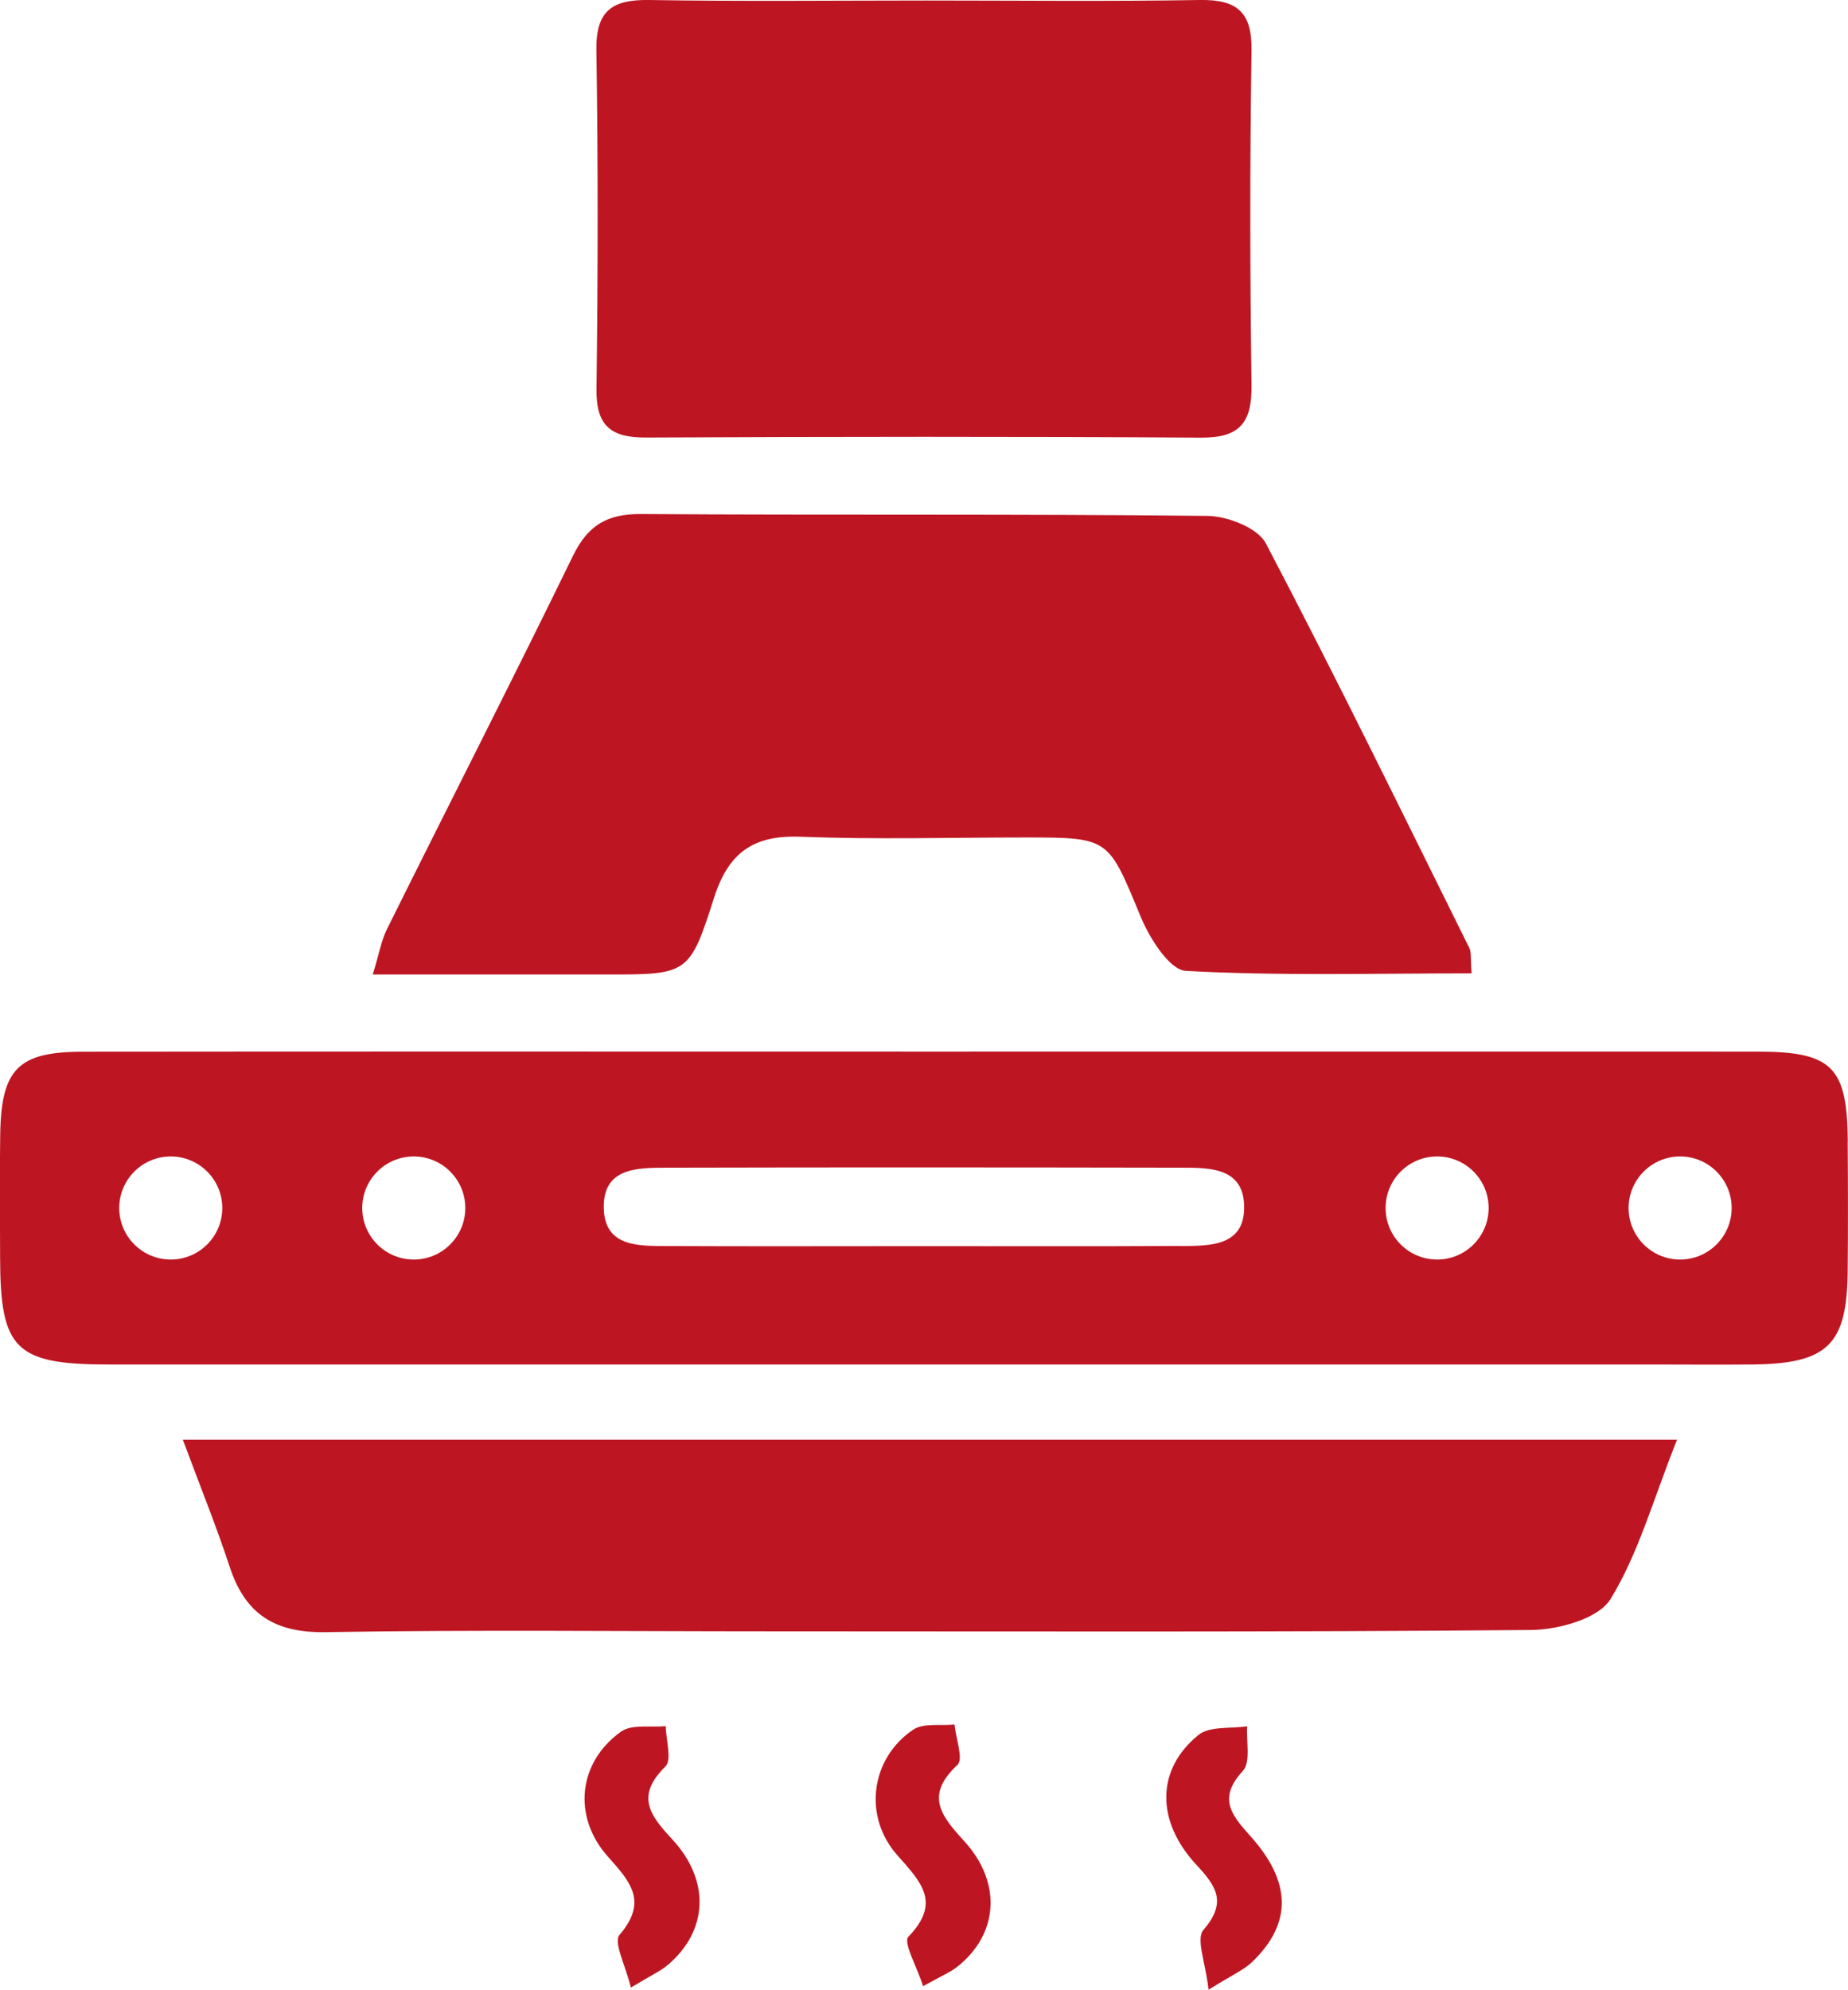 <?xml version="1.0" encoding="UTF-8"?><svg id="Layer_1" xmlns="http://www.w3.org/2000/svg" viewBox="0 0 179.32 193"><defs><style>.cls-1{fill:#bd1622;stroke-width:0px;}</style></defs><path class="cls-1" d="m142.8,94.41c-9.51,0-18.64.26-27.74-.24-1.57-.09-3.5-3.15-4.36-5.22-3.17-7.65-3.02-7.71-11.06-7.72-7.33,0-14.66.21-21.98-.07-4.58-.18-6.99,1.57-8.38,5.94-2.38,7.48-2.58,7.42-10.52,7.42-7.29,0-14.57,0-22.59,0,.63-2.04.83-3.3,1.38-4.4,6-12.08,12.14-24.09,18.05-36.21,1.45-2.97,3.32-4.07,6.59-4.05,18.32.12,36.64-.02,54.96.18,1.96.02,4.89,1.16,5.68,2.66,6.81,12.97,13.24,26.14,19.75,39.26.2.4.1.95.22,2.46Z"/><path class="cls-1" d="m89.95.05c8.82,0,17.65.1,26.47-.05,3.59-.06,5.08,1.15,5.02,4.89-.16,10.82-.15,21.65,0,32.47.05,3.58-1.1,5.11-4.85,5.09-17.98-.11-35.97-.09-53.95-.01-3.35.01-4.8-1.14-4.76-4.65.14-10.99.16-21.98-.01-32.97C57.82.99,59.46-.05,62.98,0c8.99.15,17.98.05,26.97.05Z"/><path class="cls-1" d="m162.73,139.64c-2.32,5.82-3.74,11.04-6.46,15.47-1.17,1.9-5.03,2.96-7.68,2.99-24.66.22-49.32.13-73.98.13-14.33,0-28.66-.16-42.98.08-4.94.09-7.83-1.72-9.34-6.33-1.28-3.9-2.83-7.71-4.55-12.34h144.99Z"/><path class="cls-1" d="m179.3,110.75c-.05-7.29-1.51-8.75-8.82-8.75-26.82-.01-53.64,0-80.46,0-27.32,0-54.64-.02-81.96.01-6.3,0-7.94,1.68-8.04,8.02-.06,4-.02,8-.01,11.99.02,8.88,1.49,10.33,10.57,10.33,49.81,0,99.62,0,149.42,0,3.33,0,6.66.03,9.99,0,7.37-.07,9.24-1.9,9.3-9.1.04-4.16.03-8.33,0-12.49Zm-162.73,11.42c-2.76,0-5-2.24-5-5s2.24-5,5-5,5,2.24,5,5-2.24,5-5,5Zm23.58,0c-2.76,0-5-2.24-5-5s2.24-5,5-5,5,2.24,5,5-2.24,5-5,5Zm74.46-1.32c-8.32.05-16.65.02-24.98.02-8.33,0-16.65.03-24.98-.01-2.69-.01-5.92.08-6.06-3.57-.15-4.05,3.24-4.02,6.11-4.03,16.65-.04,33.3-.03,49.95,0,2.7,0,5.93-.01,6.07,3.59.16,4.04-3.26,3.99-6.12,4.01Zm24.84,1.32c-2.76,0-5-2.24-5-5s2.24-5,5-5,5,2.24,5,5-2.24,5-5,5Zm23.58,0c-2.76,0-5-2.24-5-5s2.24-5,5-5,5,2.24,5,5-2.24,5-5,5Z"/><path class="cls-1" d="m89.57,192.64c-.6-1.89-1.95-4.24-1.43-4.78,3.21-3.32,1.25-5.3-1.05-7.89-3.39-3.8-2.59-9.44,1.52-12.2,1-.67,2.65-.36,4.01-.5.13,1.34.88,3.35.29,3.91-3.18,2.96-1.62,4.92.66,7.41,3.73,4.09,3.27,9.1-.74,12.22-.63.49-1.41.81-3.26,1.84Z"/><path class="cls-1" d="m61.22,192.8c-.52-2.16-1.71-4.41-1.11-5.12,2.74-3.2,1.13-5.09-1.09-7.56-3.51-3.9-2.92-9.2,1.24-12.16,1.04-.74,2.87-.39,4.34-.53.02,1.34.62,3.27-.04,3.92-2.84,2.8-1.59,4.63.62,7,3.78,4.04,3.52,8.89-.33,12.2-.72.62-1.63,1.02-3.64,2.24Z"/><path class="cls-1" d="m117.27,193c-.28-2.62-1.24-4.94-.5-5.8,2.27-2.64,1.33-4.17-.65-6.29-3.99-4.28-3.93-9.29.16-12.62,1.09-.89,3.13-.6,4.74-.85-.1,1.48.36,3.48-.42,4.33-2.42,2.63-1.16,4.22.71,6.3,4.07,4.51,4.05,8.54.17,12.25-.79.76-1.87,1.21-4.22,2.68Z"/></svg>